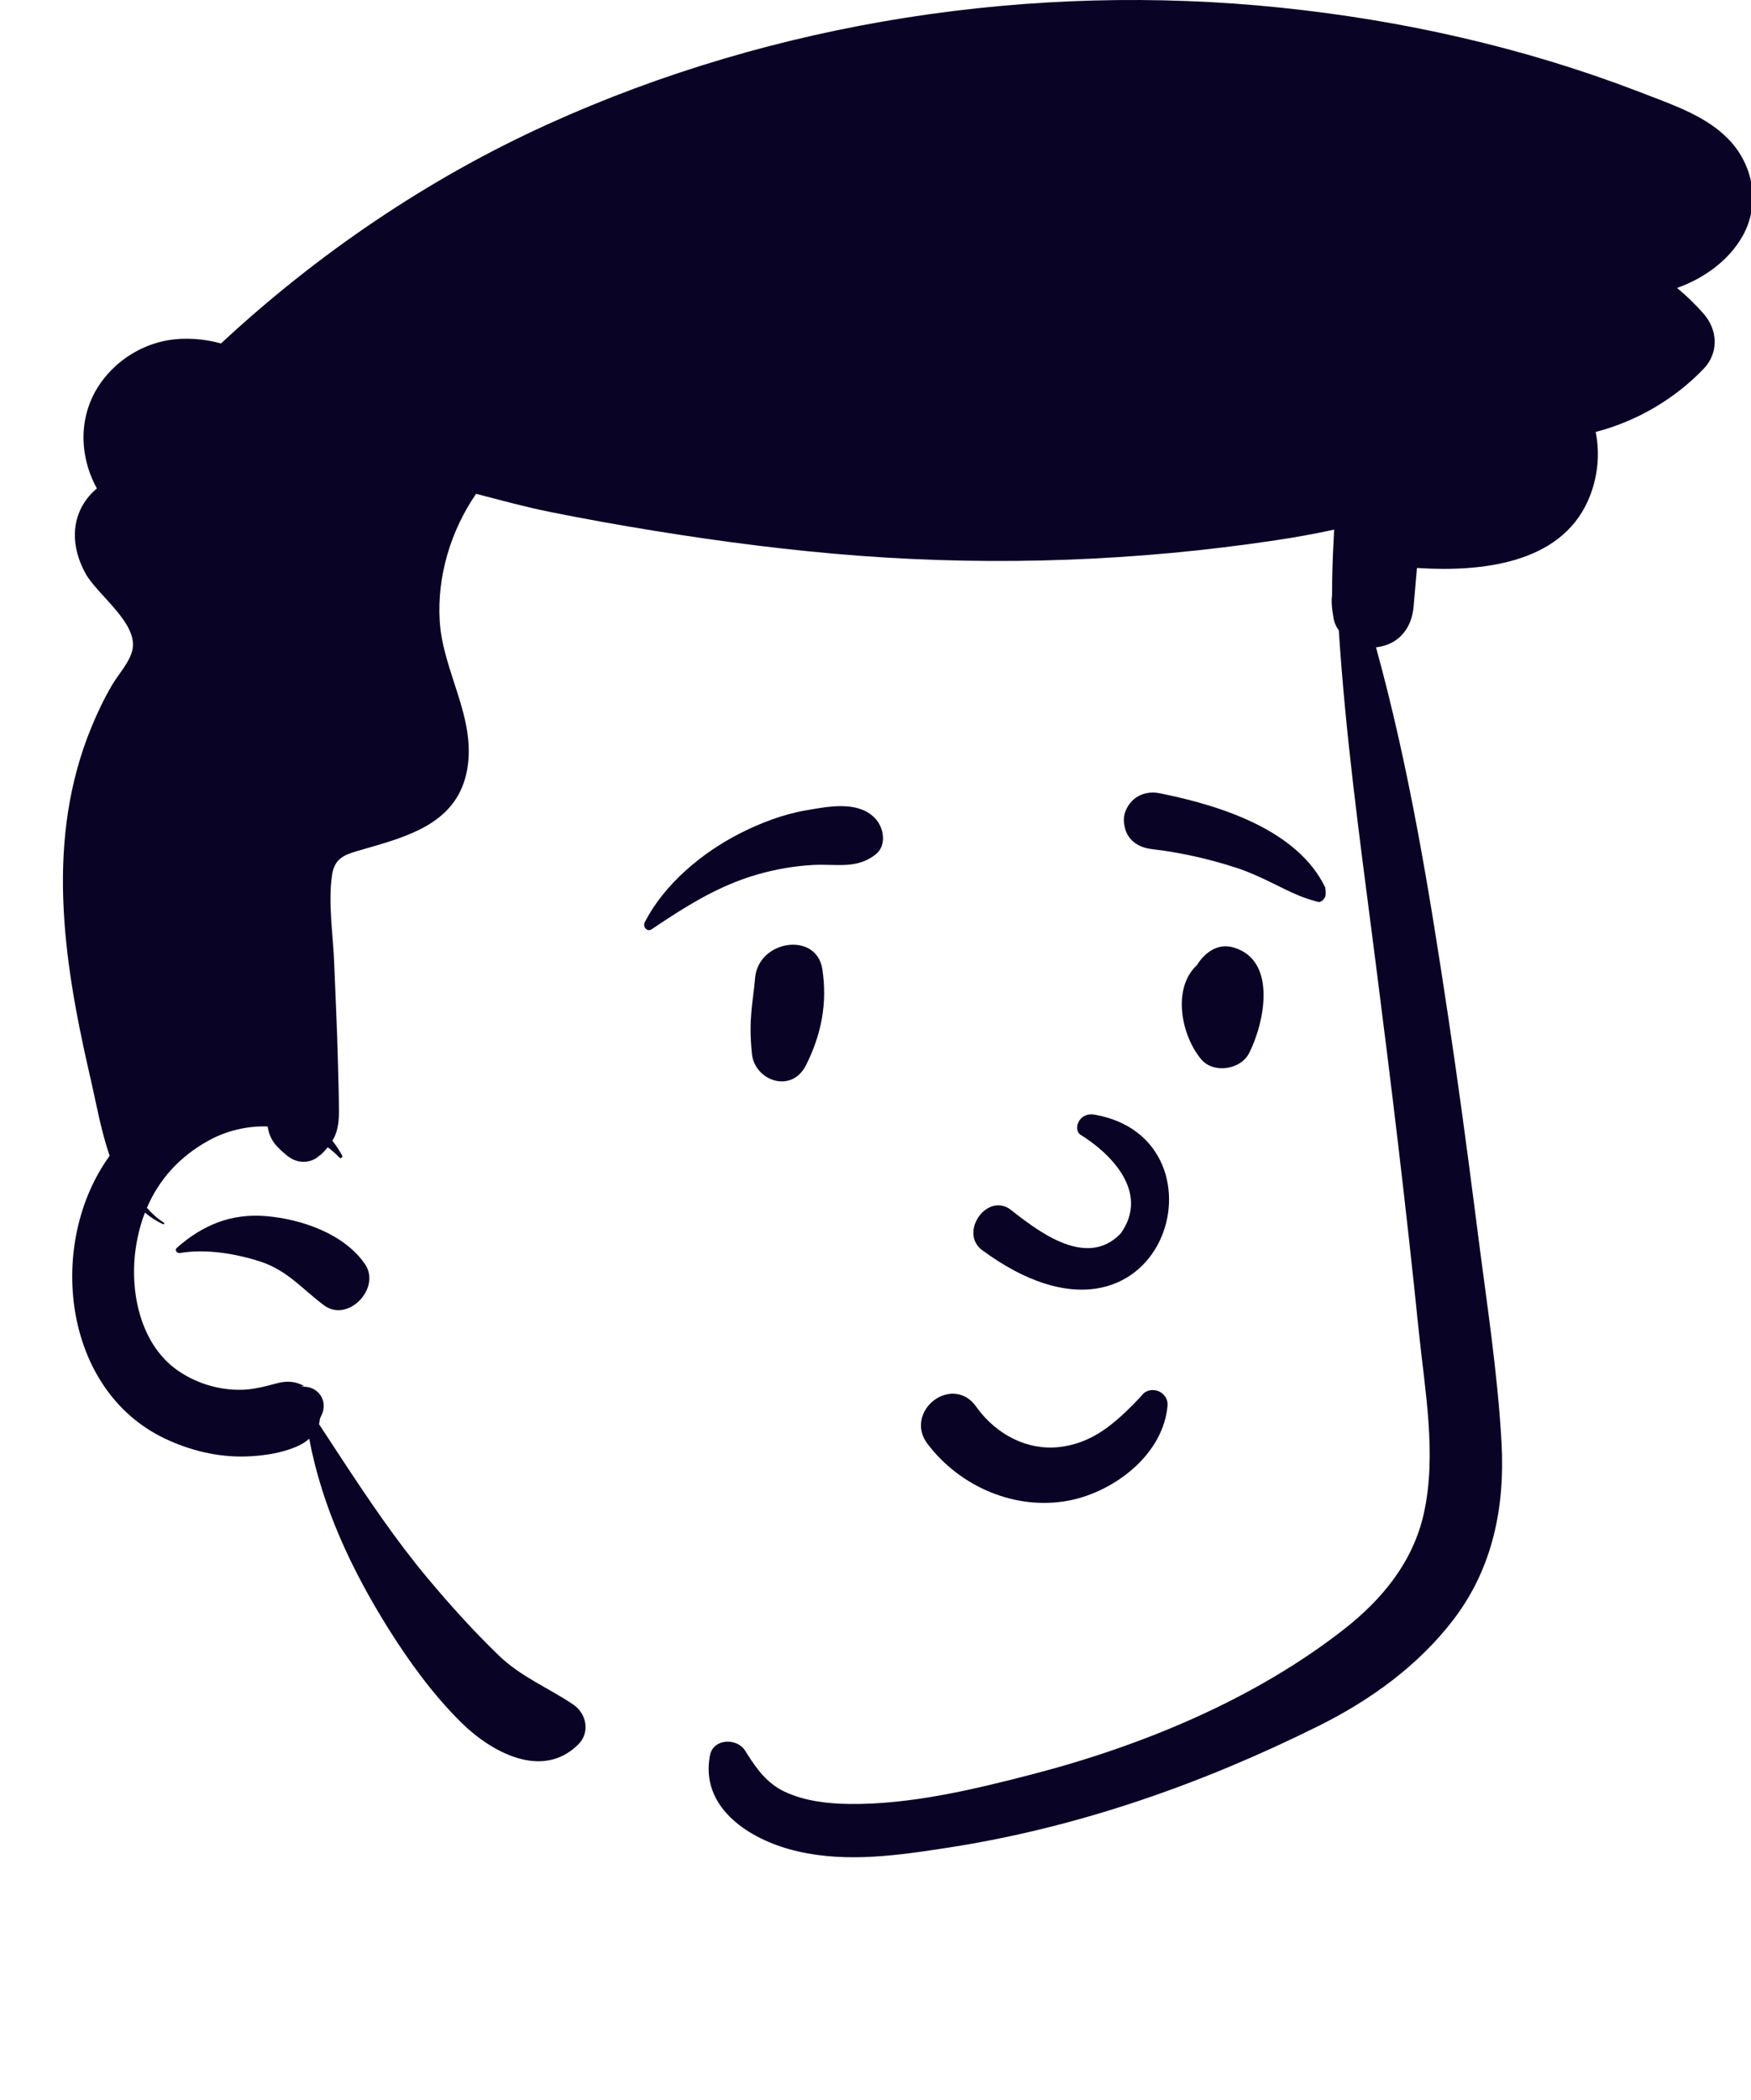 <svg width="473" height="567" viewBox="0 0 473 567" fill="none" xmlns="http://www.w3.org/2000/svg">
<g id="malehead1">
<g id="malehead1_2" clip-path="url(#clip0)">
<g id="head/mono/Pomp">
<path id="&#240;&#159;&#150;&#141; Ink" fill-rule="evenodd" clip-rule="evenodd" d="M148.066 33.507C209.396 5.687 278.957 -4.863 345.857 2.057C378.878 5.468 411.463 12.784 442.474 24.669L445.193 25.719C452.848 28.665 461.1 31.59 466.917 37.587C473.688 44.557 475.587 55.097 470.747 63.707C466.987 70.397 460.227 75.196 453.017 77.757C455.557 79.837 457.967 82.157 460.227 84.747C464.037 89.087 464.327 95.276 460.227 99.557C452.327 107.807 442.077 113.776 431.037 116.637C432.277 122.627 431.607 129.257 428.947 135.227C421.314 152.364 399.813 154.407 383.267 153.389L382.767 153.357L381.847 163.887C381.357 169.497 377.997 173.847 372.297 174.707C372.097 174.737 371.896 174.757 371.697 174.776C380.717 207.397 386.167 241.026 391.197 274.457C393.825 291.908 396.178 309.4 398.43 326.903L399.177 332.737C401.577 351.607 404.577 370.667 405.617 389.677C406.547 406.927 403.257 423.397 392.627 437.317C383.087 449.797 370.077 459.147 356.087 466.087C324.477 481.776 291.207 493.457 256.247 498.877L253.916 499.236C240.421 501.296 226.517 503.032 213.167 499.297C201.438 496.017 189.137 487.557 191.787 473.967C192.677 469.377 199.097 469.177 201.297 472.727L201.805 473.541C204.443 477.727 207.334 481.617 211.938 483.776C217.327 486.317 223.577 487.026 229.467 487.097C245.917 487.287 263.047 483.187 278.887 479.077C308.467 471.398 338.847 458.877 363.077 439.907C373.387 431.847 381.667 421.767 384.587 408.797C388.197 392.807 384.877 375.327 383.237 359.257C379.862 326.098 375.845 293 371.607 259.939L370.757 253.327C367.188 225.687 363.438 198.037 361.657 170.237C360.917 169.227 360.417 168.077 360.217 166.817L359.938 165.007C359.697 163.457 359.657 162.037 359.827 160.727C359.837 155.707 359.977 150.717 360.267 145.696C360.316 144.797 360.357 143.897 360.387 143.007C355.167 144.157 349.907 145.087 344.627 145.877C307.507 151.467 269.807 152.867 232.387 150.087C213.717 148.696 195.188 146.307 176.717 143.317C167.316 141.797 157.947 140.117 148.607 138.237C141.857 136.887 135.247 135.057 128.607 133.337C121.757 143.307 118.057 155.577 118.777 167.627C119.587 181.377 128.747 193.847 126.177 207.897C123.765 221.046 112.5 225.123 101.378 228.38L96.647 229.747C93.008 230.809 90.366 231.834 89.707 236.207C88.577 243.717 89.967 252.167 90.257 259.717C90.607 268.647 91.066 277.577 91.277 286.507C91.387 291.127 91.566 295.767 91.557 300.387C91.547 303.667 91.057 305.907 89.787 308.026C90.767 309.257 91.646 310.587 92.427 311.997C92.677 312.457 92.057 312.946 91.688 312.567C90.697 311.537 89.646 310.607 88.537 309.776C87.977 310.467 87.327 311.167 86.566 311.917L86.507 311.837C84.127 314.207 80.347 314.437 77.396 311.917L76.622 311.246C74.462 309.353 72.978 307.776 72.377 304.647C72.347 304.487 72.316 304.327 72.297 304.167C66.807 303.977 61.227 305.276 56.287 308.007C48.457 312.337 42.947 318.507 39.688 326.127C40.987 327.647 42.507 329.007 44.277 330.147C44.527 330.317 44.307 330.687 44.037 330.557C42.227 329.707 40.607 328.657 39.157 327.427C37.987 330.427 37.167 333.647 36.667 337.057C34.907 349.097 38.047 363.807 48.927 370.667C53.637 373.637 59.017 375.247 64.597 375.267C67.316 375.276 69.667 374.817 72.307 374.167C74.097 373.727 75.877 373.087 77.747 373.087C79.347 373.087 80.827 373.487 82.197 374.287L81.817 374.321C80.894 374.407 81.071 374.446 82.357 374.446C86.357 374.617 88.646 378.677 86.807 382.207L86.566 382.753C86.515 382.863 86.472 382.954 86.438 383.026L86.293 383.963C86.278 384.052 86.263 384.143 86.247 384.237L86.191 384.427C86.181 384.457 86.17 384.487 86.157 384.517L92.156 393.666C99.511 404.857 107.031 416.005 115.587 426.227C121.587 433.397 127.947 440.427 134.667 446.937C140.707 452.787 147.947 455.607 154.787 460.207C158.438 462.647 159.507 467.757 156.188 471.047C146.447 480.717 132.657 473.037 124.667 465.177C117.107 457.727 110.577 448.767 104.947 439.797C94.957 423.847 87.007 406.887 83.527 388.477C82.077 389.807 80.227 390.637 78.357 391.287C74.607 392.587 70.477 393.127 66.517 393.267C58.927 393.517 51.327 391.677 44.497 388.417C16.707 375.167 12.627 335.487 29.617 312.087C27.326 305.444 26.047 298.235 24.656 292.088L24.024 289.34C16.999 258.647 12.281 226.333 24.737 196.257C26.337 192.377 28.137 188.597 30.267 184.977C31.977 182.067 34.917 178.967 35.727 175.657C37.527 168.387 26.417 160.747 23.177 154.977C19.367 148.207 18.827 140.217 24.017 134.026C24.677 133.247 25.396 132.526 26.177 131.897C21.257 122.977 21.027 111.757 27.507 102.957C31.767 97.157 38.267 93.097 45.367 91.867C49.707 91.117 54.927 91.397 59.697 92.737C85.816 68.487 115.617 48.227 148.066 33.507ZM47.766 336.937C54.737 330.787 62.438 327.567 71.938 328.377C81.487 329.196 92.987 333.147 98.596 341.337C103.027 347.807 93.997 357.297 87.497 352.437C81.577 348.007 77.626 343.007 70.277 340.627C63.676 338.497 55.506 337.127 48.596 338.347C47.836 338.477 47.077 337.537 47.766 336.937Z" fill="#090426"/>
</g>
<g id="Smile 1">
<g id="face/Smile">
<path id="&#240;&#159;&#150;&#141; Ink_2" fill-rule="evenodd" clip-rule="evenodd" d="M267.587 402.927C260.864 400.184 254.866 395.61 250.481 389.766C248.957 387.735 248.561 385.59 248.881 383.628C249.241 381.421 250.546 379.422 252.326 378.081C254.112 376.735 256.345 376.072 258.504 376.41C260.381 376.704 262.248 377.731 263.727 379.862L264.035 380.288C266.642 383.815 270.04 386.709 273.91 388.574C277.641 390.372 281.814 391.211 286.132 390.723C294.356 389.794 300.024 385.346 306.049 379.307C306.796 378.544 307.543 377.758 308.294 376.959C308.768 376.234 309.426 375.769 310.157 375.524C310.968 375.253 311.886 375.269 312.726 375.562C313.537 375.845 314.262 376.381 314.748 377.095C315.209 377.773 315.471 378.61 315.386 379.574C314.835 385.833 311.562 391.419 306.914 395.805C301.752 400.677 294.909 404.047 288.466 405.229C281.368 406.531 274.136 405.598 267.587 402.927ZM291.814 306.367C299.366 310.957 310.872 321.66 302.748 333.04C293.186 343.073 279.419 331.569 272.634 326.366C266.343 322.334 259.275 332.704 265.112 337.413C314.136 373.708 334.031 307.567 295.634 300.97C291.406 300.243 289.836 304.947 291.814 306.367ZM203.963 264.146C204.798 253.79 220.57 251.438 222.139 261.686C223.544 270.866 221.89 279.299 217.755 287.564C213.804 295.46 203.874 291.777 203.123 284.587C202.116 274.949 203.444 270.589 203.963 264.146ZM324.027 259.561C326.226 256.681 329.401 254.715 333.205 255.826C345.09 259.299 341.587 276.172 337.413 284.385C335.145 288.845 327.814 289.976 324.501 286.049C319.101 279.645 316.515 266.856 323.38 260.548C323.566 260.222 323.773 259.893 324.027 259.561ZM217.588 218.83L219.465 218.502C225.273 217.497 232.494 216.532 236.603 221.201C238.782 223.677 239.532 228.279 236.603 230.649C231.451 234.819 225.755 233.203 219.581 233.556C214.493 233.848 209.603 234.69 204.702 236.091C193.95 239.164 185.189 244.774 176.006 250.934C174.801 251.742 173.571 250.201 174.146 249.074C179.447 238.691 189.72 230.162 200.01 224.963C205.502 222.188 211.512 219.886 217.588 218.83ZM313.193 214.179L314.63 214.473C330.267 217.742 350.583 224.271 357.988 239.631C358.271 241.803 357.973 242.268 357.73 242.572L357.649 242.673C357.45 242.933 357.29 243.291 356.349 243.587C356.088 243.525 355.824 243.459 355.557 243.389C352.163 242.499 349.477 241.274 346.877 240.002L344.058 238.613C340.788 237.01 337.488 235.465 333.992 234.324C326.53 231.89 318.854 230.175 311.06 229.26C309.37 229.061 307.744 228.491 306.46 227.514C305.242 226.587 304.311 225.302 303.887 223.595C303.337 221.386 303.495 219.714 304.681 217.721C305.572 216.224 306.847 215.187 308.311 214.591C309.804 213.984 311.504 213.841 313.193 214.179Z" fill="#090426"/>
</g>
</g>
</g>
</g>
<defs>
<clipPath id="clip0">
<rect width="473" height="567" fill="white"/>
</clipPath>
</defs>
</svg>
